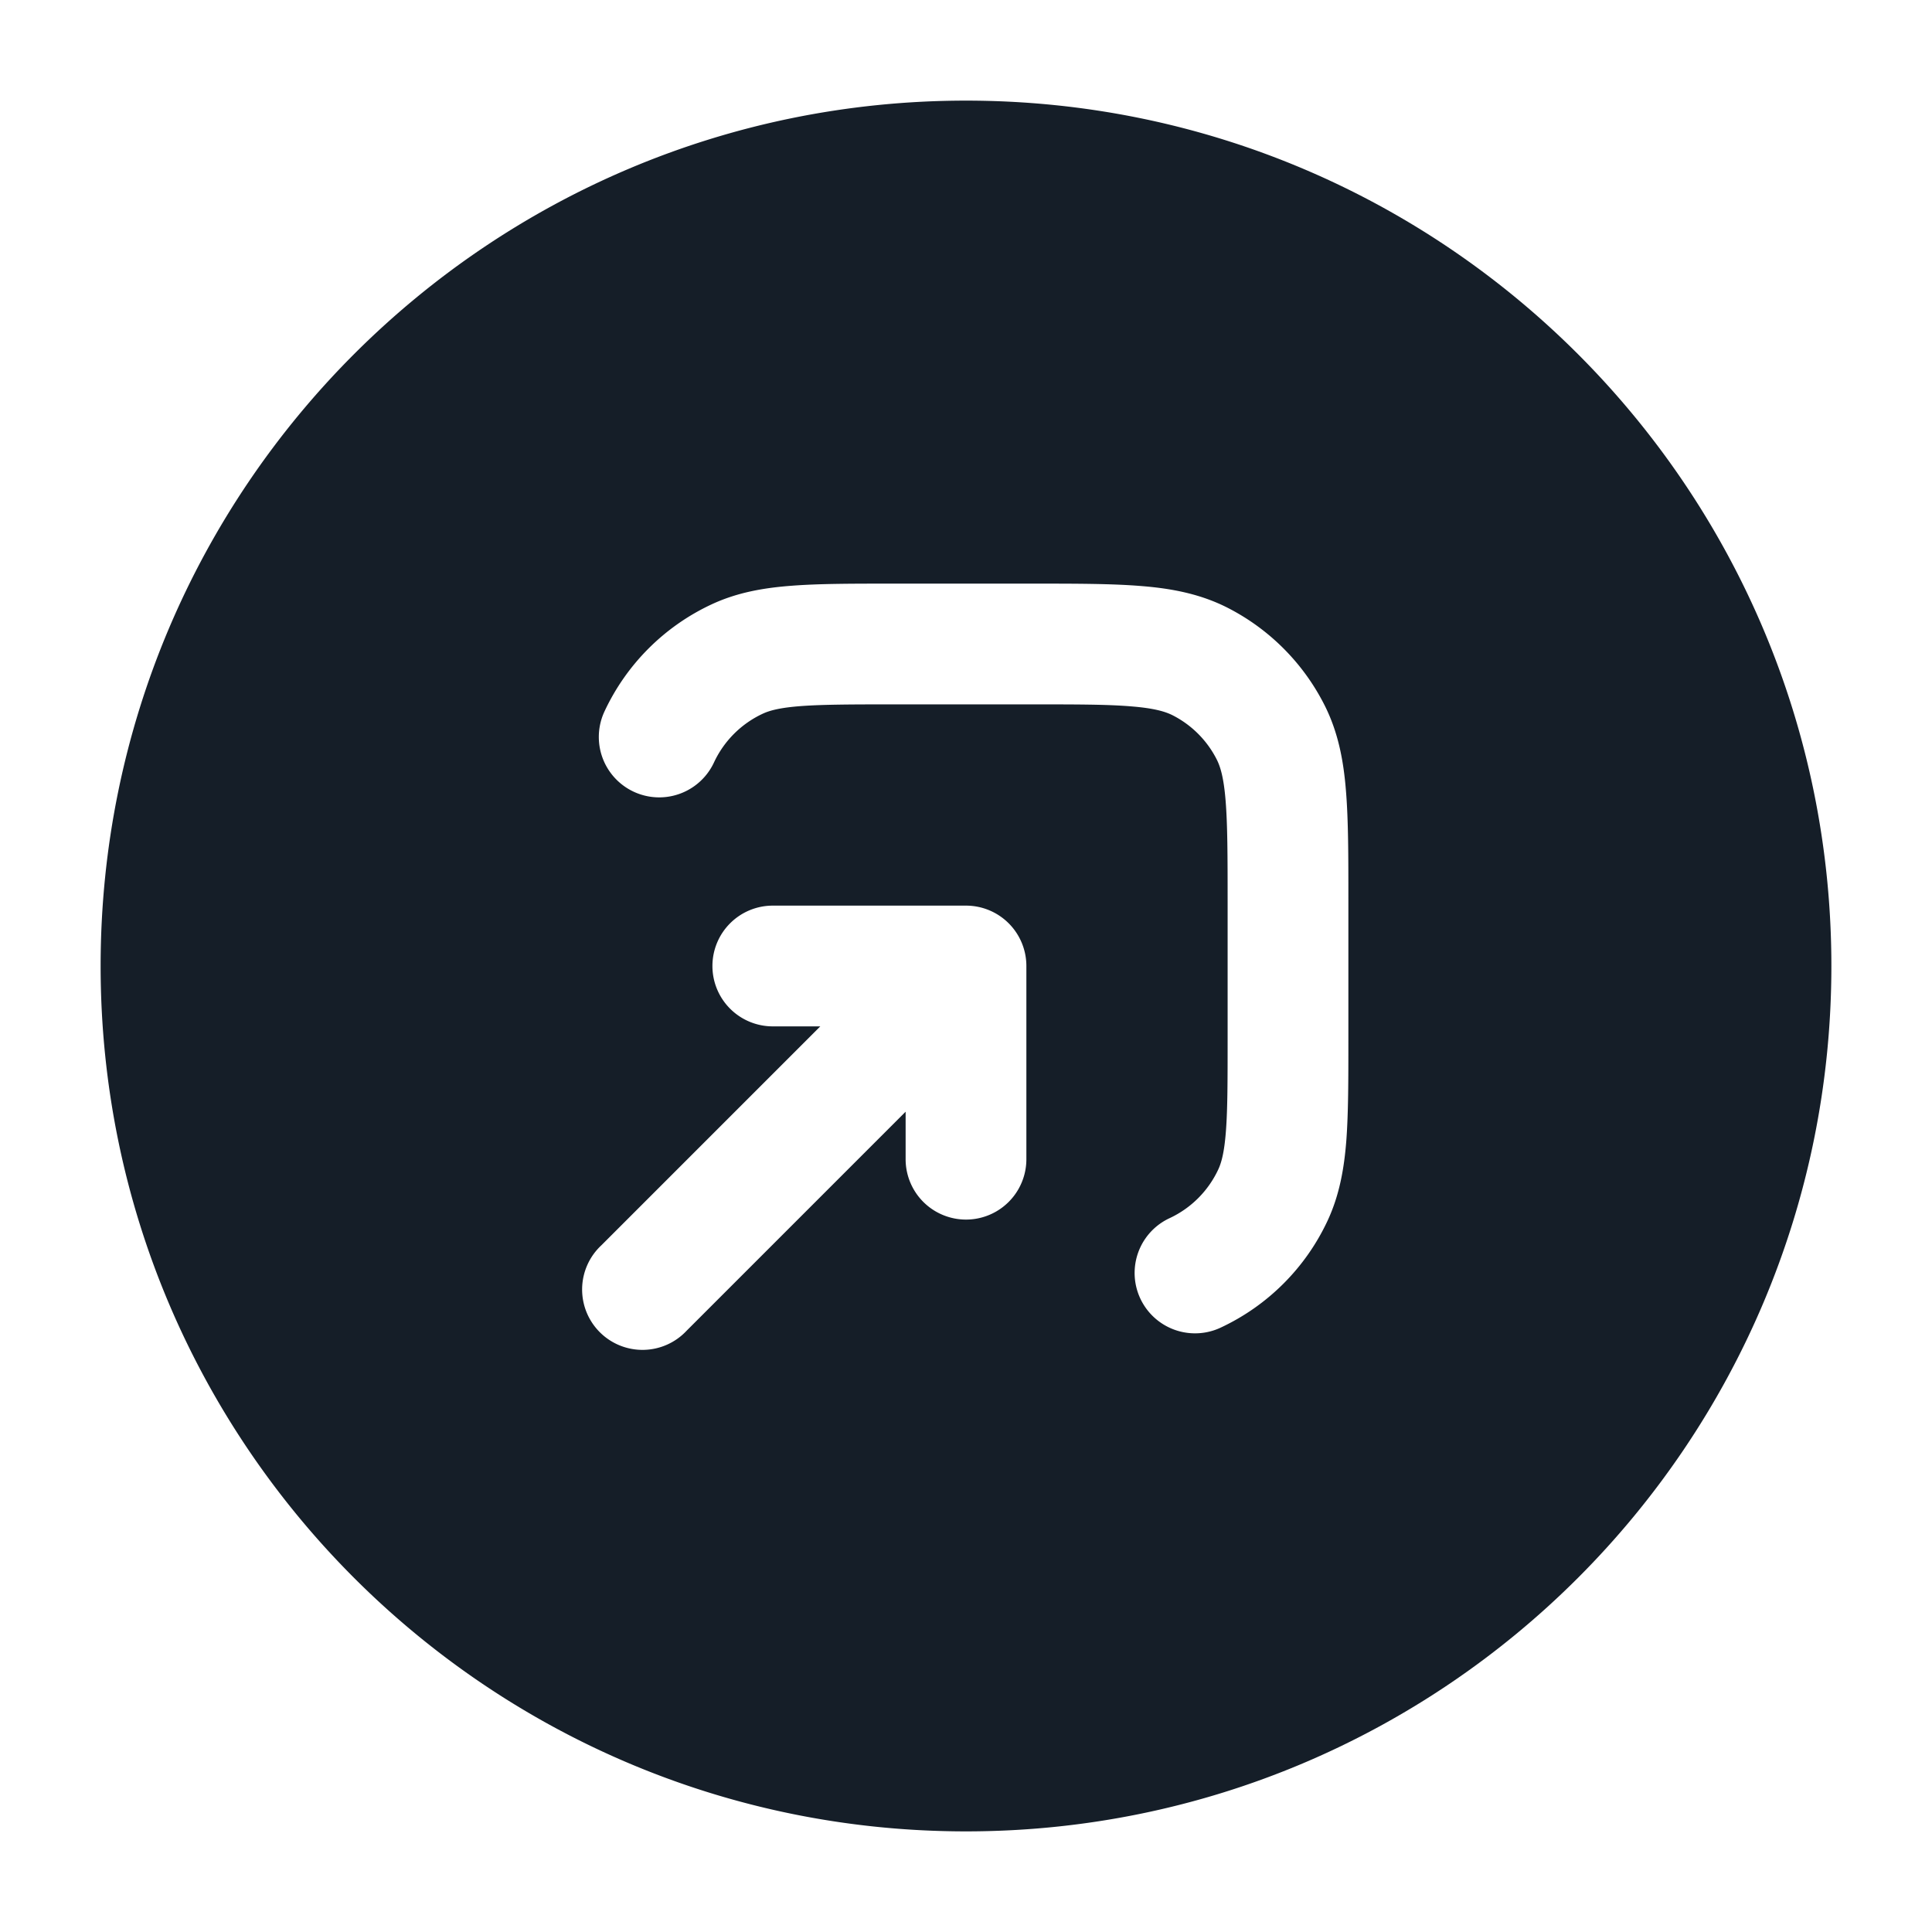 <svg viewBox="0 0 24 24" fill="none" xmlns="http://www.w3.org/2000/svg"><path fill-rule="evenodd" clip-rule="evenodd" d="M12 1.25C6.063 1.25 1.25 6.063 1.25 12S6.063 22.75 12 22.75 22.75 17.937 22.75 12 17.937 1.25 12 1.25Zm.8 7.5c.572 0 .957 0 1.253.025.287.023.424.065.515.111.235.12.426.311.546.547.046.09.088.227.111.514.024.296.025.68.025 1.253v1.689c0 .53 0 .885-.021 1.16-.02.266-.056.395-.096.48a1.25 1.25 0 0 1-.605.604.75.75 0 0 0 .634 1.36 2.75 2.75 0 0 0 1.33-1.33c.148-.318.206-.65.233-1.001.025-.338.025-.75.025-1.245V11.17c0-.535 0-.98-.03-1.345-.03-.38-.098-.736-.27-1.073a2.75 2.75 0 0 0-1.2-1.202c-.338-.172-.694-.24-1.074-.27-.364-.03-.81-.03-1.344-.03h-1.748c-.494 0-.907 0-1.245.026-.352.026-.683.084-1 .232a2.75 2.75 0 0 0-1.33 1.33.75.75 0 0 0 1.36.634 1.25 1.25 0 0 1 .604-.605c.085-.04.213-.076.48-.096.274-.02.63-.021 1.16-.021H12.8ZM8.85 12a.75.75 0 0 1 .75-.75H12a.75.75 0 0 1 .75.75v2.4a.75.75 0 0 1-1.5 0v-.59l-2.72 2.72a.75.75 0 1 1-1.06-1.06l2.72-2.72H9.6a.75.75 0 0 1-.75-.75Z" fill="#151E28"/></svg>